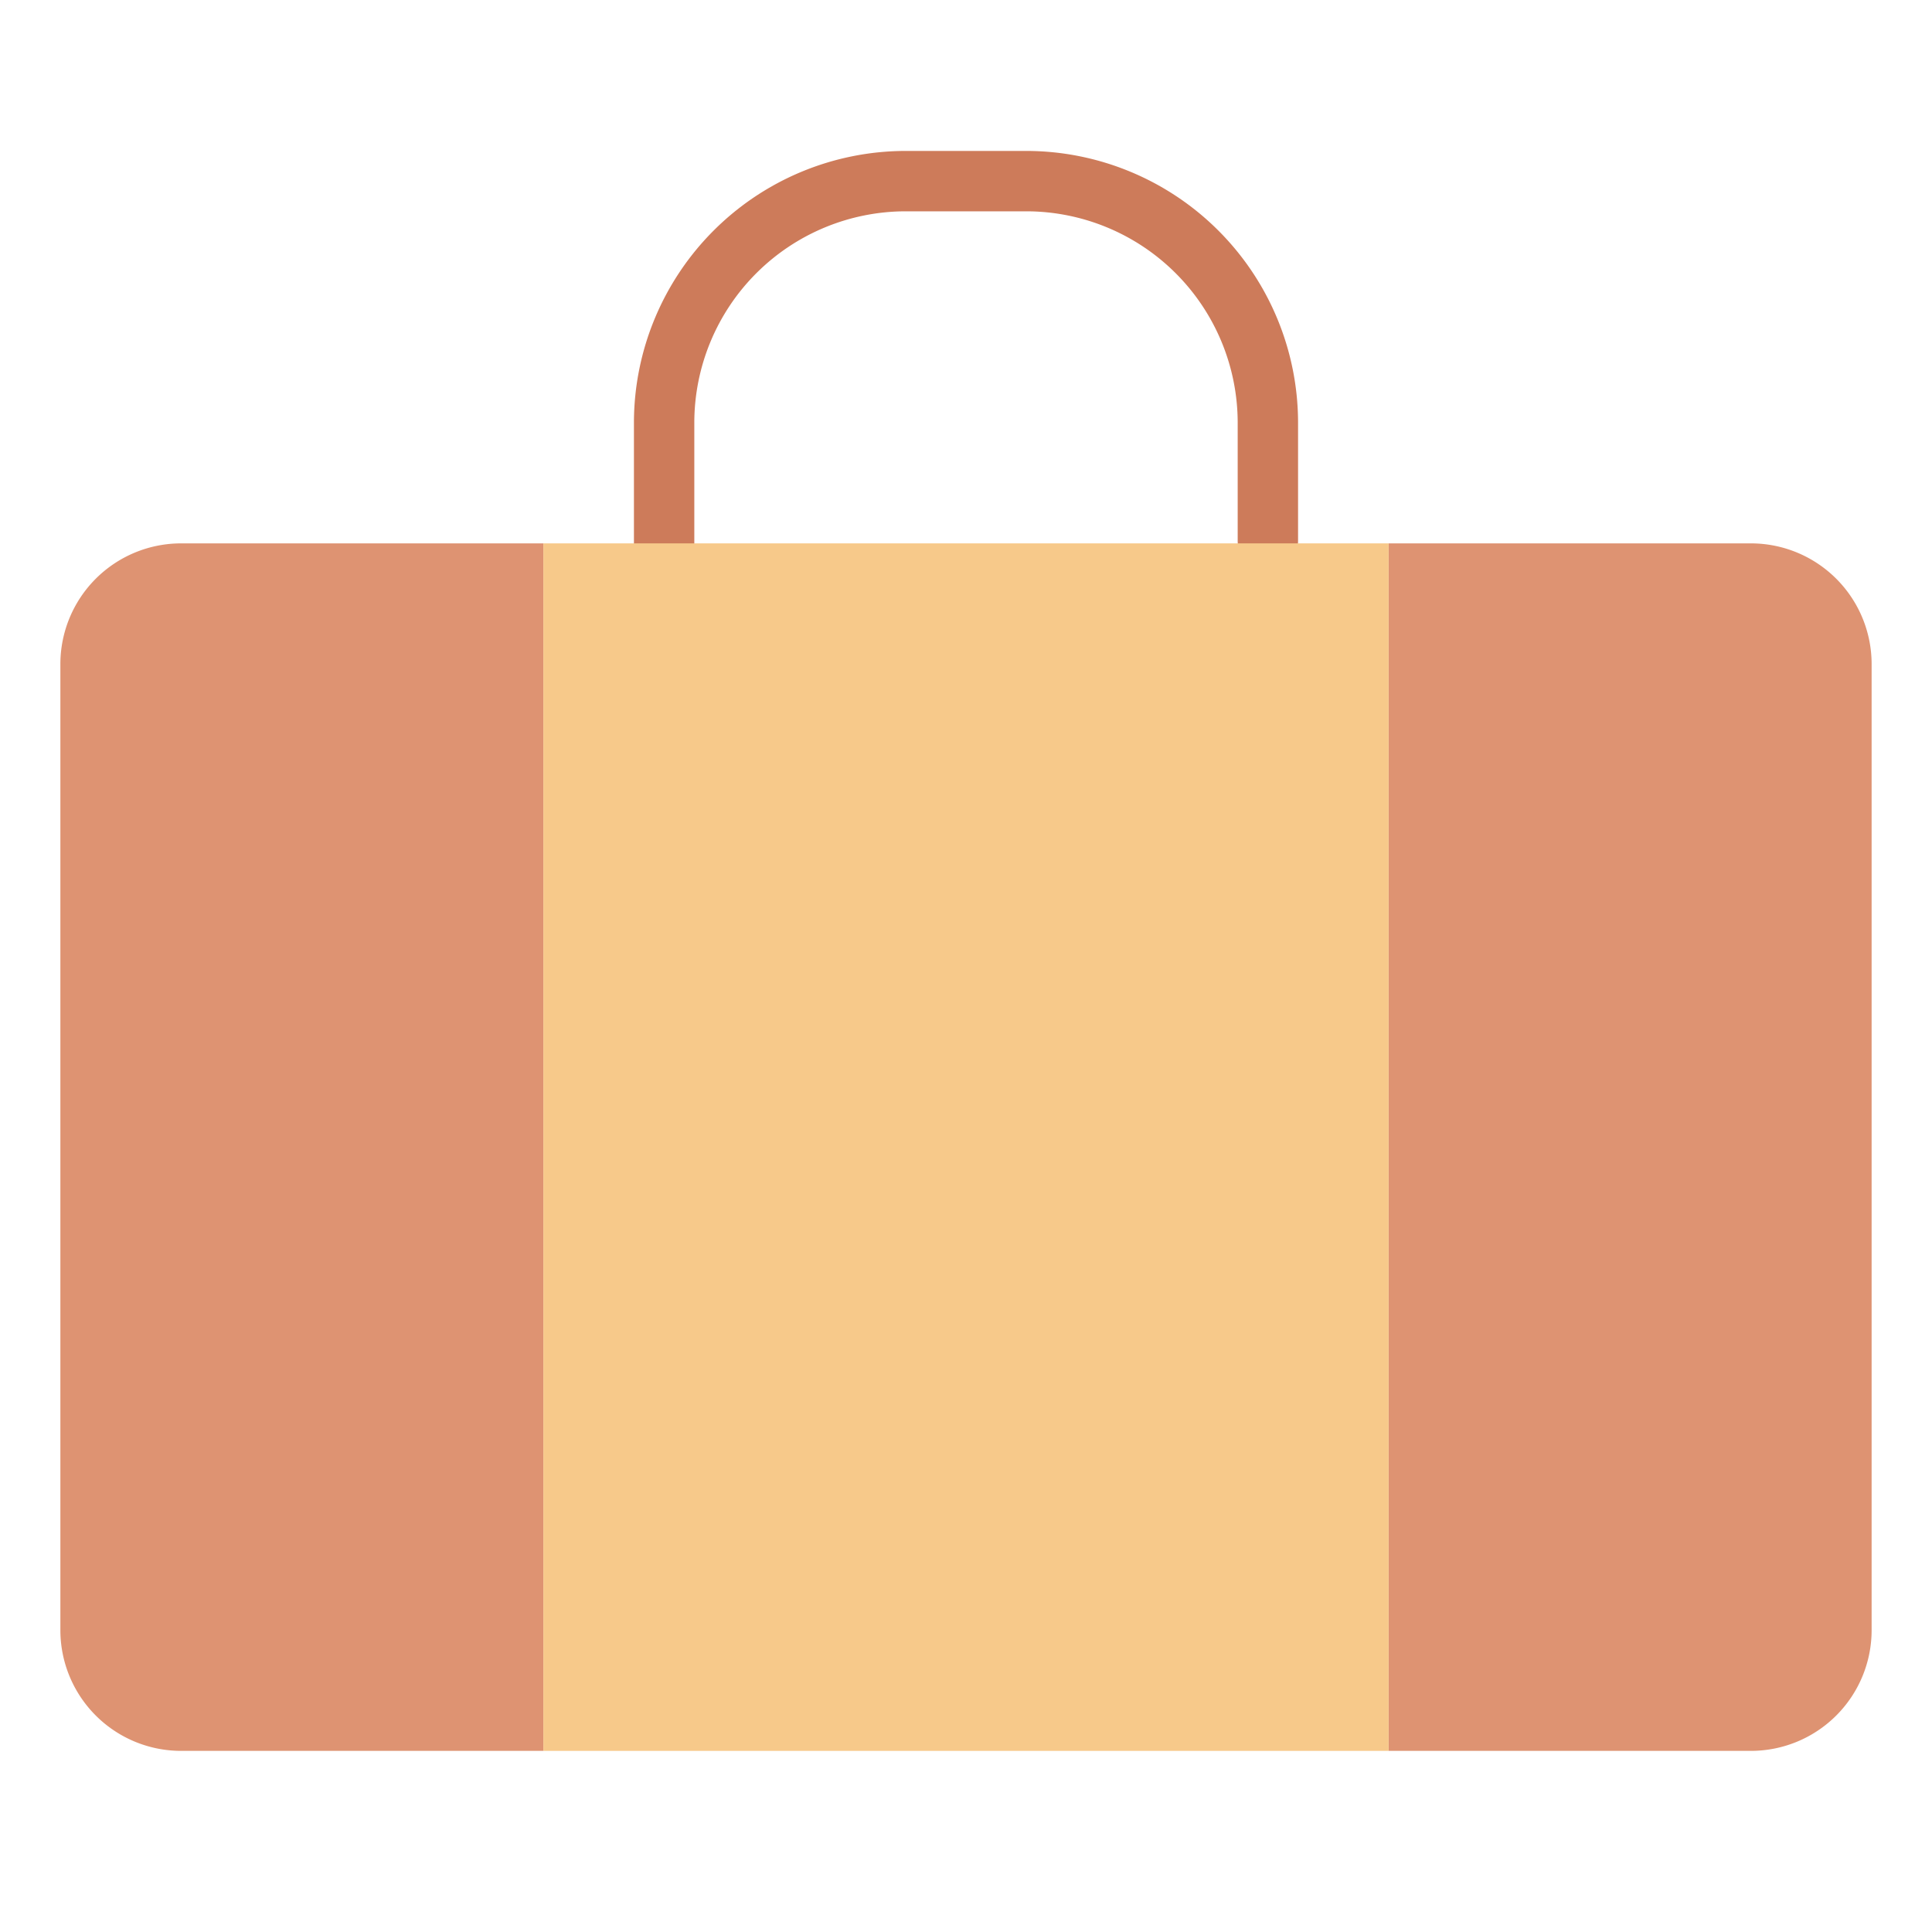<svg xmlns="http://www.w3.org/2000/svg" viewBox="0 0 64 64" aria-labelledby="title"
aria-describedby="desc" role="img" xmlns:xlink="http://www.w3.org/1999/xlink">
  <title>Suitcase</title>
  <desc>A flat styled icon from Orion Icon Library.</desc>
  <path data-name="layer3"
  d="M22 19a1 1 0 0 1-1-1v-4a9.01 9.01 0 0 1 9-9h4a9.01 9.01 0 0 1 9 9v3.916a1 1 0 0 1-2 0V14a7.008 7.008 0 0 0-7-7h-4a7.008 7.008 0 0 0-7 7v4a1 1 0 0 1-1 1z"
  fill="#cd7b5a"></path>
  <path data-name="layer2" d="M6 18a4 4 0 0 0-4 4v32a4 4 0 0 0 4 4h12V18zm52 0H46v40h12a4 4 0 0 0 4-4V22a4 4 0 0 0-4-4z"
  fill="#de9372"></path>
  <path data-name="layer1" fill="#f7c98a" d="M18 18h28v40H18z"></path>
</svg>
